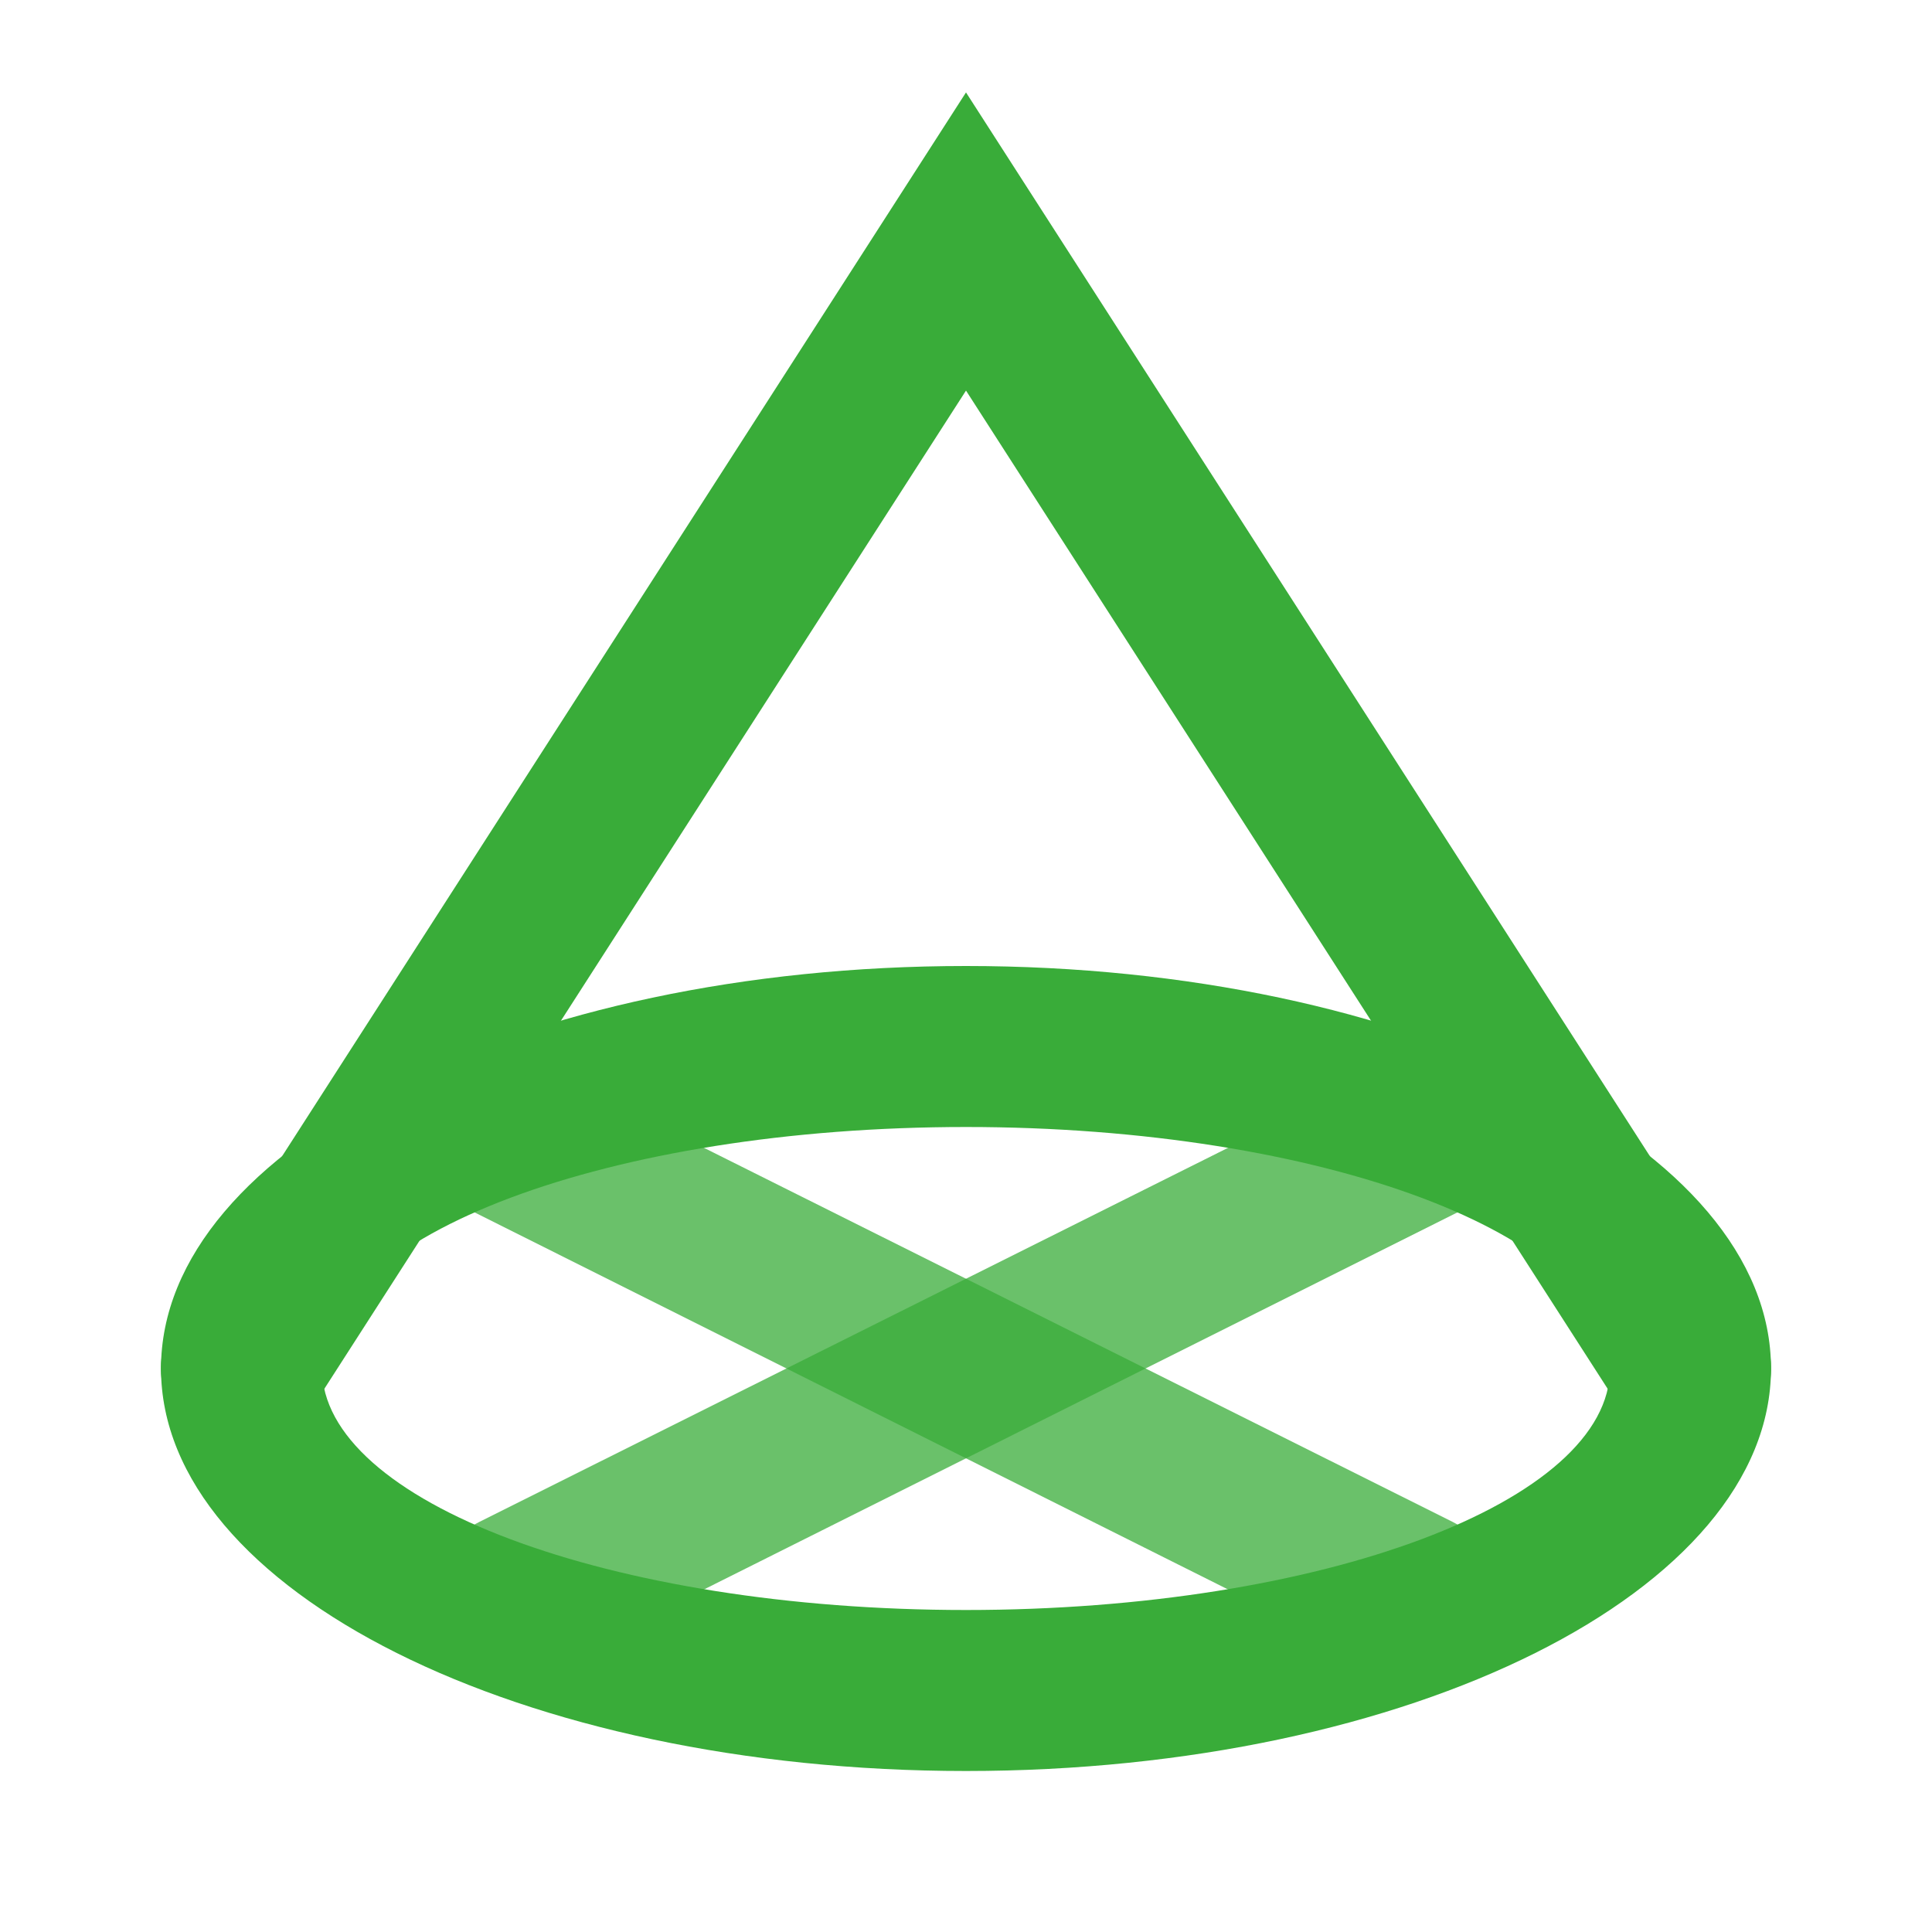 <?xml version="1.0" encoding="UTF-8"?>
<svg xmlns="http://www.w3.org/2000/svg" xmlns:xlink="http://www.w3.org/1999/xlink" width="12" height="12" viewBox="0 0 12 12" version="1.1">
<g id="surface1">
<path style=" stroke:none;fill-rule:evenodd;fill:rgb(22.353%,67.451%,22.353%);fill-opacity:0.749;" d="M 2.555 6.777 C 2.676 6.531 2.977 6.43 3.223 6.555 L 9.023 9.453 C 9.27 9.578 9.371 9.875 9.246 10.125 C 9.125 10.371 8.824 10.469 8.578 10.348 L 2.777 7.445 C 2.531 7.324 2.43 7.023 2.555 6.777 Z M 2.555 6.777 "/>
<path style=" stroke:none;fill-rule:evenodd;fill:rgb(22.353%,67.451%,22.353%);fill-opacity:0.749;" d="M 9.449 6.777 C 9.57 7.023 9.469 7.324 9.223 7.445 L 3.422 10.348 C 3.176 10.469 2.875 10.371 2.754 10.125 C 2.629 9.875 2.73 9.578 2.977 9.453 L 8.777 6.555 C 9.023 6.43 9.324 6.531 9.449 6.777 Z M 9.449 6.777 "/>
<path style=" stroke:none;fill-rule:evenodd;fill:rgb(22.353%,67.451%,22.353%);fill-opacity:1;" d="M 6 11 C 8.762 11 11 9.879 11 8.5 C 11 7.121 8.762 6 6 6 C 3.238 6 1 7.121 1 8.5 C 1 9.879 3.238 11 6 11 Z M 6 10 C 8.211 10 10 9.328 10 8.5 C 10 7.672 8.211 7 6 7 C 3.789 7 2 7.672 2 8.5 C 2 9.328 3.789 10 6 10 Z M 6 10 "/>
<path style=" stroke:none;fill-rule:evenodd;fill:rgb(22.353%,67.451%,22.353%);fill-opacity:1;" d="M 6 0.574 L 10.922 8.23 C 11.07 8.461 11.004 8.77 10.77 8.922 C 10.539 9.07 10.23 9.004 10.078 8.77 L 6 2.426 L 1.922 8.77 C 1.77 9.004 1.461 9.07 1.23 8.922 C 0.996 8.77 0.93 8.461 1.078 8.23 Z M 6 0.574 "/>
</g>
</svg>
